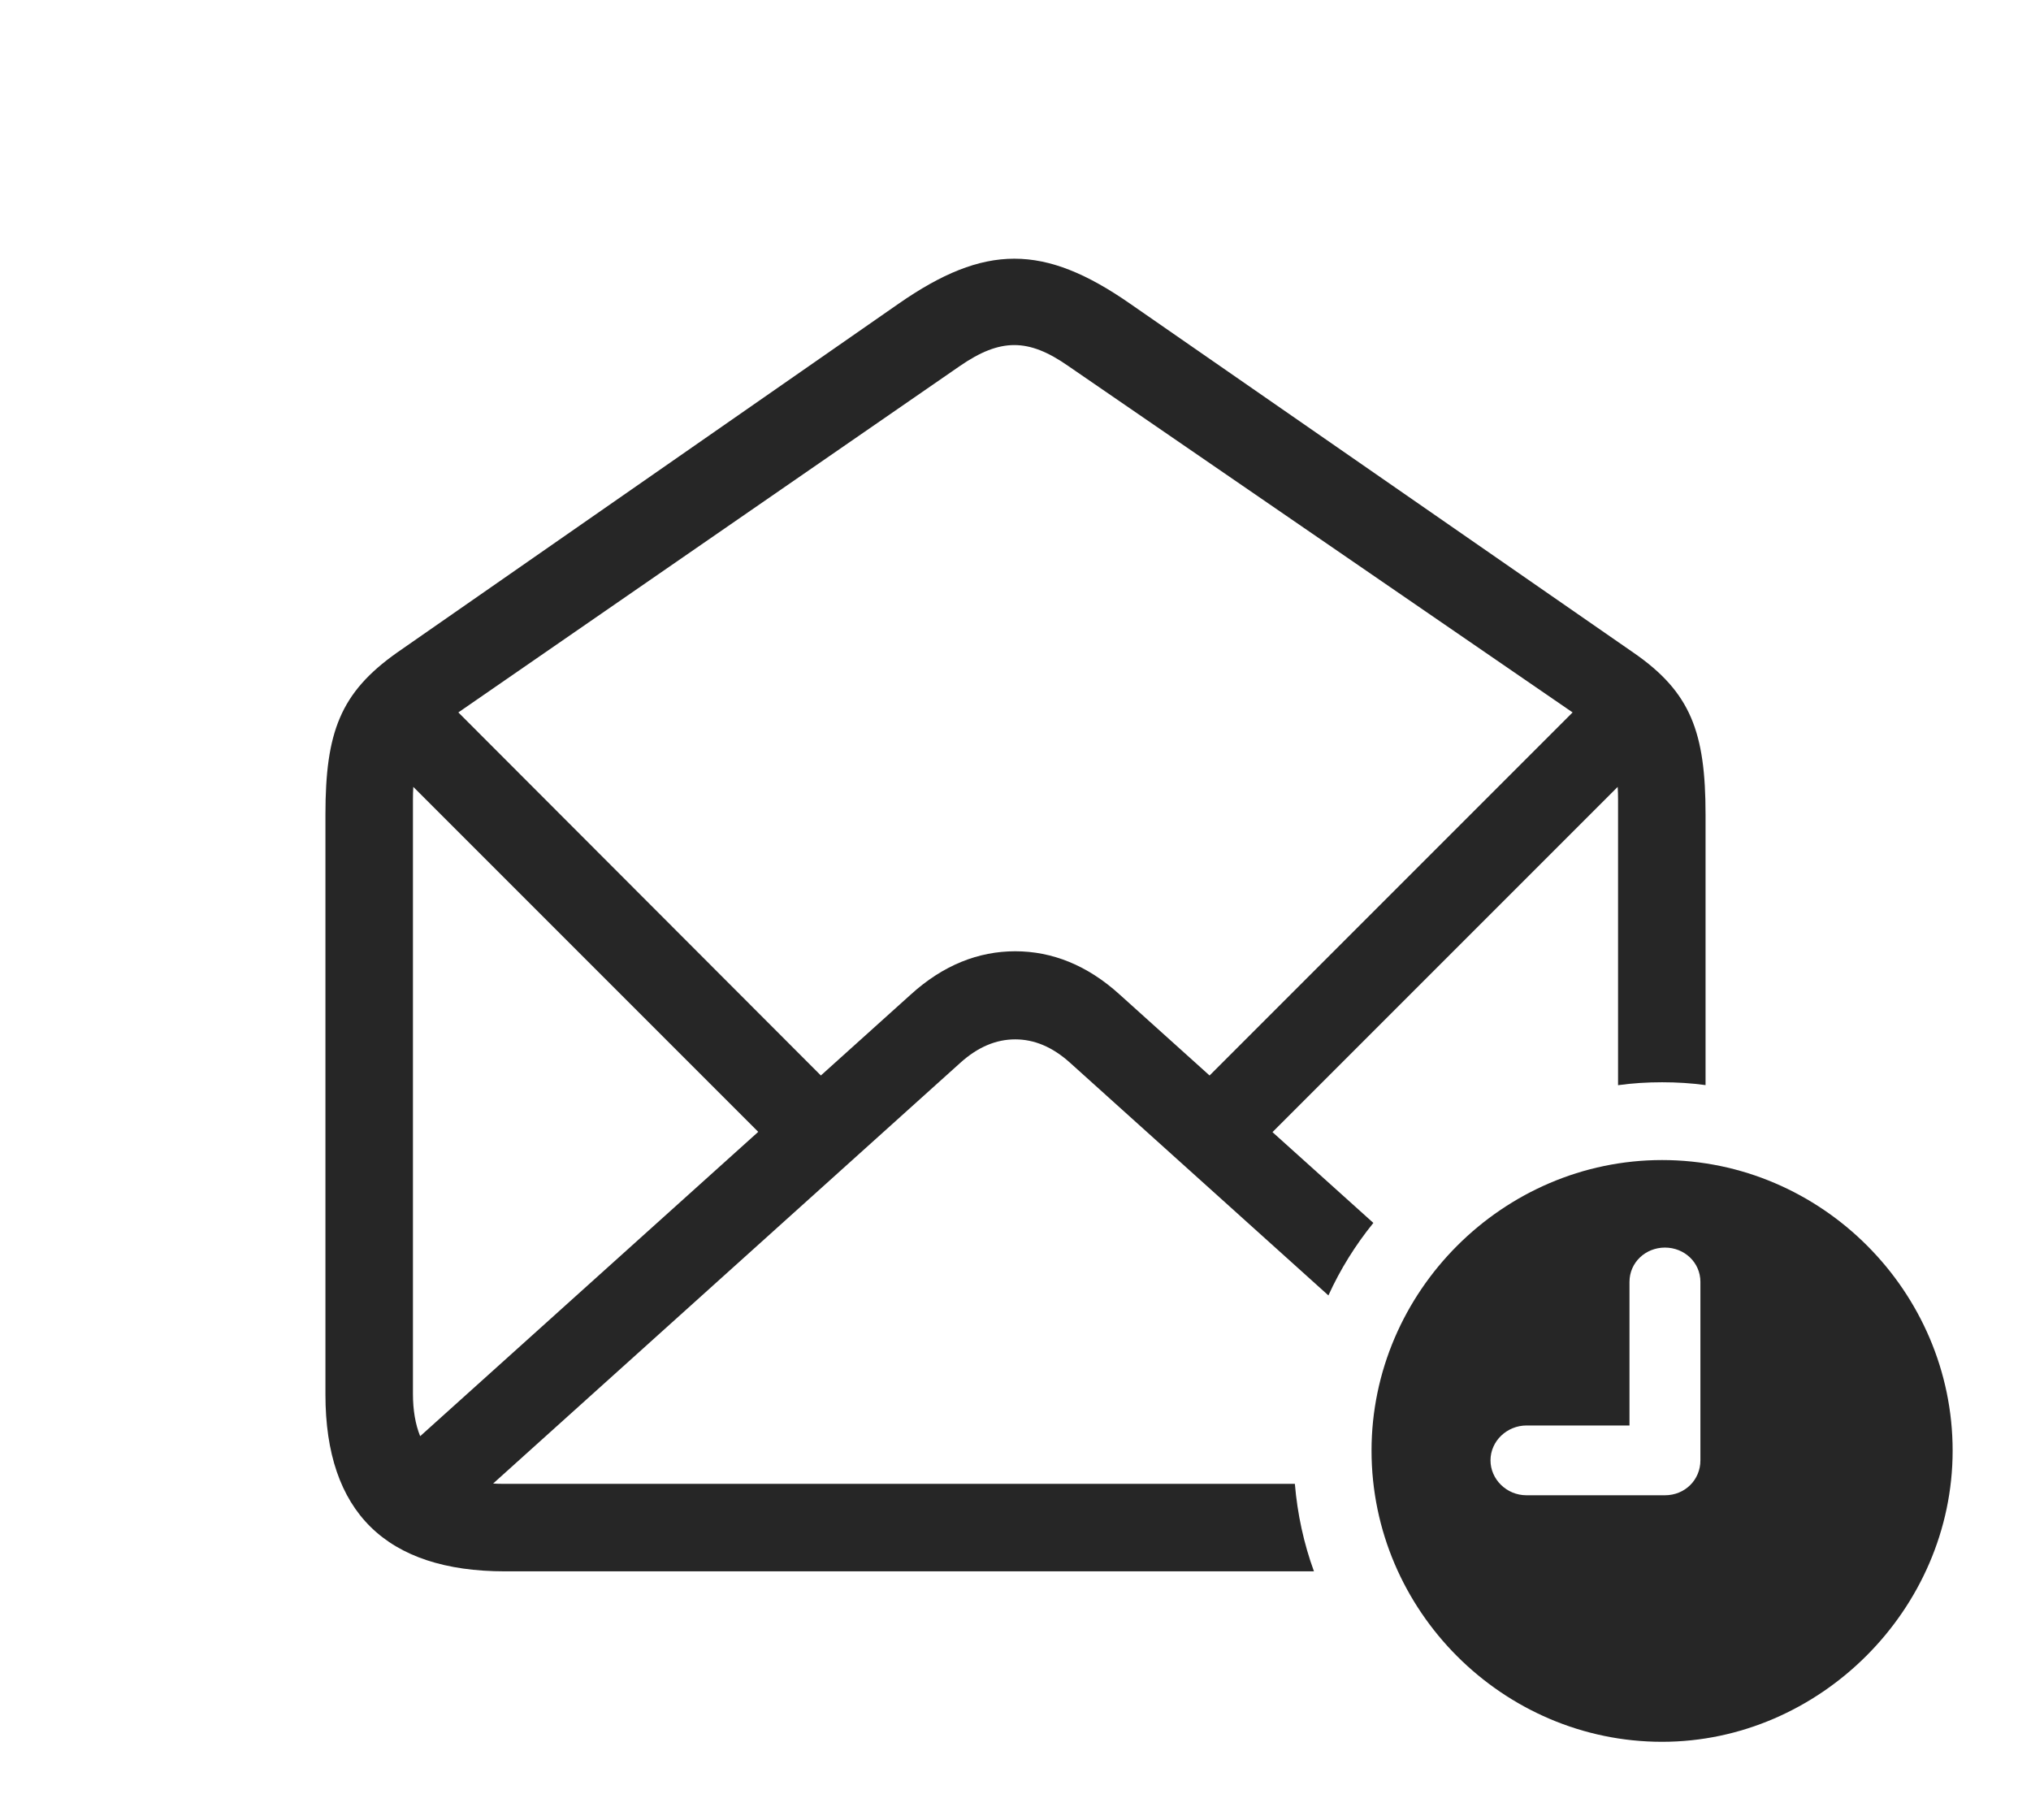 <?xml version="1.0" encoding="UTF-8"?>
<!--Generator: Apple Native CoreSVG 232.5-->
<!DOCTYPE svg
PUBLIC "-//W3C//DTD SVG 1.1//EN"
       "http://www.w3.org/Graphics/SVG/1.1/DTD/svg11.dtd">
<svg version="1.1" xmlns="http://www.w3.org/2000/svg" xmlns:xlink="http://www.w3.org/1999/xlink" width="173.389" height="155.322">
 <g>
  <rect height="155.322" opacity="0" width="173.389" x="0" y="0"/>
  <path d="M96.484 25.928L139.453 55.713C144.336 59.082 145.605 62.5 145.605 69.531L145.605 92.625C144.392 92.458 143.151 92.383 141.895 92.383C140.621 92.383 139.364 92.46 138.135 92.633L138.135 68.213C138.135 67.847 138.126 67.499 138.104 67.17L108.634 96.639L117.245 104.39C115.717 106.274 114.421 108.349 113.408 110.578L91.357 90.723C89.844 89.356 88.281 88.721 86.67 88.721C85.059 88.721 83.496 89.356 81.982 90.723L42.099 126.635C42.332 126.653 42.575 126.66 42.822 126.66L110.544 126.66C110.762 129.26 111.313 131.767 112.174 134.131L43.115 134.131C32.959 134.131 27.783 129.053 27.783 119.043L27.783 69.531C27.783 62.5 29.053 59.131 33.887 55.713L76.709 25.928C84.082 20.801 89.111 20.801 96.484 25.928ZM35.254 68.213L35.254 118.994C35.254 120.38 35.462 121.584 35.87 122.594L64.731 96.616L35.285 67.17C35.263 67.498 35.254 67.847 35.254 68.213ZM81.934 31.25L39.13 60.813L70.078 91.804L77.734 84.912C80.518 82.373 83.545 81.201 86.67 81.201C89.795 81.201 92.822 82.373 95.606 84.912L103.263 91.805L134.255 60.813L91.211 31.25C87.793 28.857 85.4 28.857 81.934 31.25Z" fill="#000000" fill-opacity="0.85"/>
  <path d="M166.699 123.828C166.699 137.402 155.322 148.682 141.895 148.682C128.32 148.682 117.09 137.5 117.09 123.828C117.09 110.254 128.32 99.023 141.895 99.023C155.518 99.023 166.699 110.254 166.699 123.828ZM139.111 109.424L139.111 121.68L130.322 121.68C128.662 121.68 127.246 122.998 127.246 124.658C127.246 126.27 128.613 127.637 130.322 127.637L142.139 127.637C143.848 127.637 145.166 126.318 145.166 124.658L145.166 109.424C145.166 107.764 143.799 106.494 142.139 106.494C140.479 106.494 139.111 107.764 139.111 109.424Z" fill="#000000" fill-opacity="0.85"/>
 </g>
</svg>
